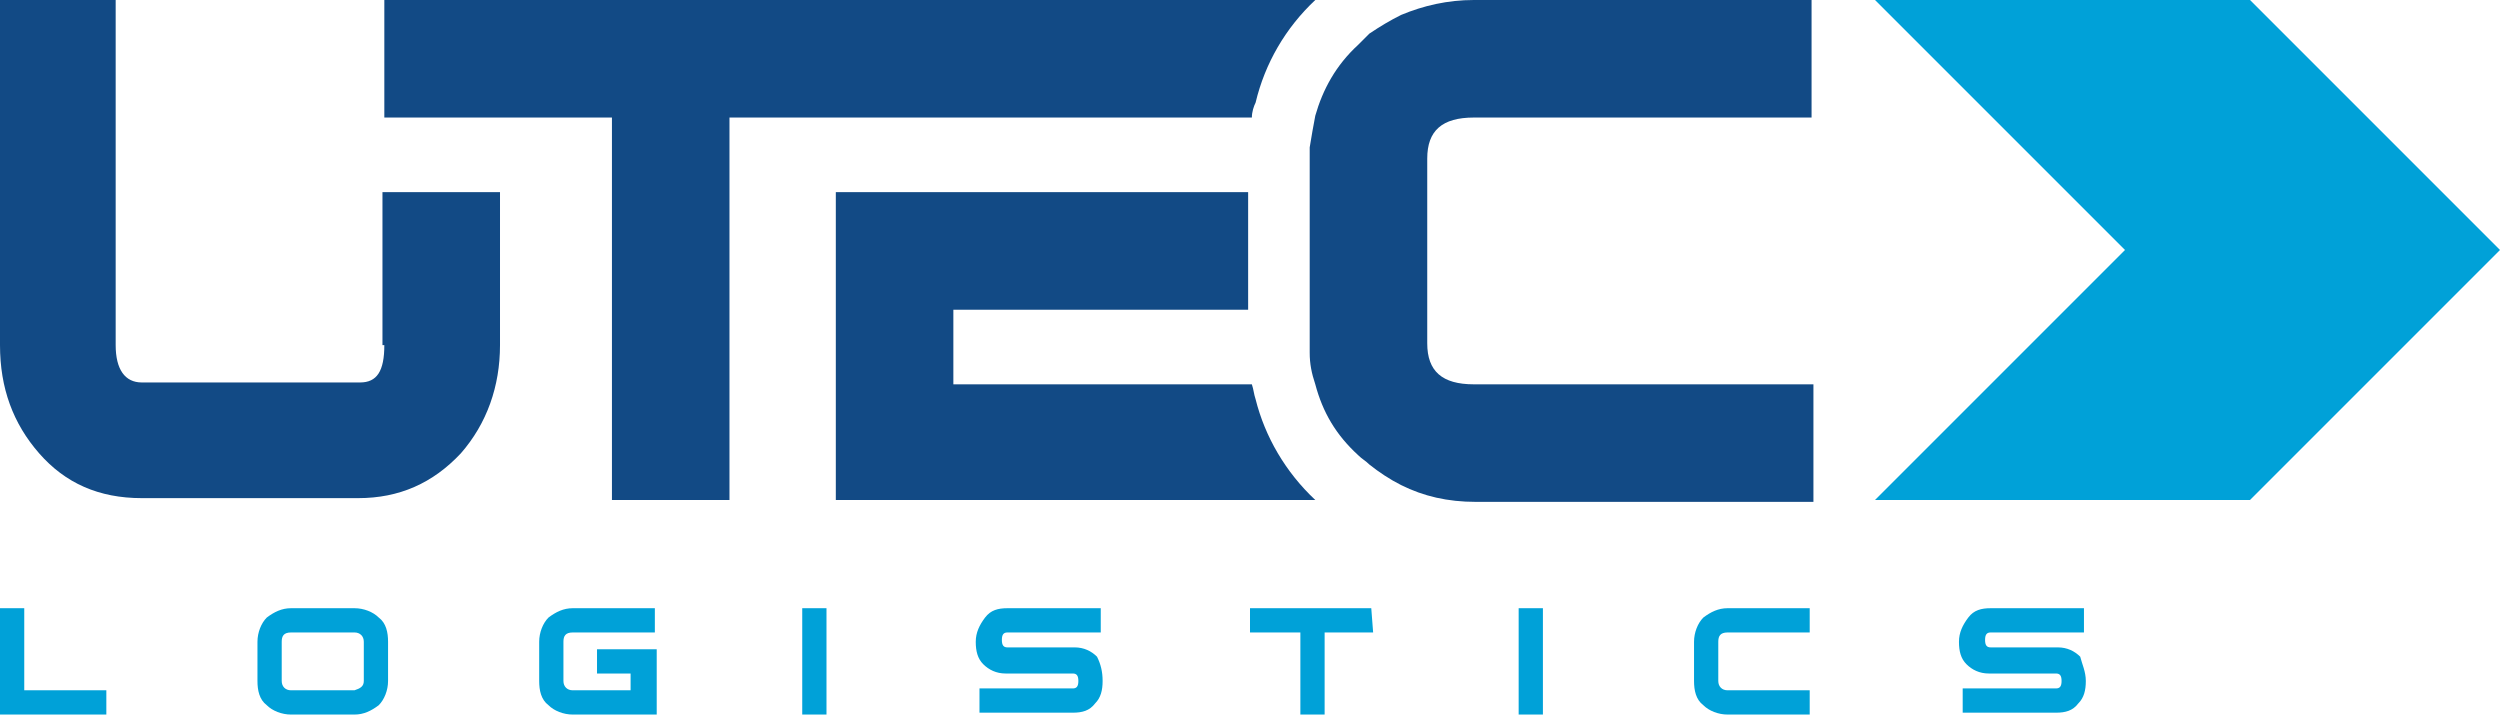 <?xml version="1.0" encoding="utf-8"?>
<!-- Generator: Adobe Illustrator 21.0.0, SVG Export Plug-In . SVG Version: 6.00 Build 0)  -->
<svg version="1.1" id="Layer_1" xmlns="http://www.w3.org/2000/svg" xmlns:xlink="http://www.w3.org/1999/xlink" x="0px" y="0px"
	 width="134px" height="38.3px" viewBox="0 0 134 38.3" style="enable-background:new 0 0 134 38.3;" xml:space="preserve">
<style type="text/css">
	.st0{fill:#00A1D8;}
	.st1{fill:#124A85;}
</style>
<g>
	<polygon class="st0" points="120.6,26.8 134,13.4 120.6,0 104.5,0 100.5,0 113.9,13.4 100.5,26.8 104.5,26.8 	"/>
	<g>
		<path class="st1" d="M67.3,21.4c-0.1-0.3-0.1-0.5-0.2-0.8h-16v-4h15.8v-6.3H44.8v16.5h25.7C68.9,25.3,67.8,23.4,67.3,21.4z"/>
		<path class="st1" d="M20.6,18.5c0,1.4-0.4,2-1.3,2H7.6c-0.9,0-1.4-0.7-1.4-2V0H0v18.5c0,2.3,0.7,4.2,2.1,5.8
			c1.4,1.6,3.2,2.4,5.5,2.4h11.6c2.2,0,4-0.8,5.5-2.4c1.4-1.6,2.1-3.6,2.1-5.8v-8.2h-6.3v8.2H20.6z"/>
		<path class="st1" d="M70.5,0H52.7H51l0,0h-7.9H28.5h-7.9l0,0v6.3h6.3h1.7h4.2v20.5h6.3V6.3h4.2H45h6h0.1h1.6h14.4
			c0-0.3,0.1-0.6,0.2-0.8C67.8,3.4,68.9,1.5,70.5,0z"/>
		<path class="st1" d="M75.1,0.8c-0.6,0.3-1.1,0.6-1.7,1C73.2,2,73,2.2,72.8,2.4c-1.2,1.1-1.9,2.4-2.3,3.8c-0.1,0.5-0.2,1.1-0.3,1.7
			c0,0.2,0,0.4,0,0.6v0.1v1.7v6.3v1.7v0.1c0,0.2,0,0.4,0,0.5c0,0.6,0.1,1.1,0.3,1.7c0.4,1.5,1.1,2.7,2.3,3.8
			c0.2,0.2,0.4,0.3,0.6,0.5c0.5,0.4,1.1,0.8,1.7,1.1c1.2,0.6,2.5,0.9,4,0.9h18.1v-6.3H79c-1.7,0-2.5-0.7-2.5-2.2V8.5
			c0-1.5,0.8-2.2,2.5-2.2h18.1V0H79C77.6,0,76.3,0.3,75.1,0.8z"/>
	</g>
	<g>
		<g>
			<path class="st0" d="M5.8,38.3H0v-5.7h1.3V37h4.4v1.3H5.8z"/>
			<path class="st0" d="M20.8,36.5c0,0.5-0.2,1-0.5,1.3c-0.4,0.3-0.8,0.5-1.3,0.5h-3.4c-0.5,0-1-0.2-1.3-0.5
				c-0.4-0.3-0.5-0.8-0.5-1.3v-2.1c0-0.5,0.2-1,0.5-1.3c0.4-0.3,0.8-0.5,1.3-0.5H19c0.5,0,1,0.2,1.3,0.5c0.4,0.3,0.5,0.8,0.5,1.3
				V36.5z M19.5,36.5v-2.1c0-0.3-0.2-0.5-0.5-0.5h-3.4c-0.4,0-0.5,0.2-0.5,0.5v2.1c0,0.3,0.2,0.5,0.5,0.5H19
				C19.3,36.9,19.5,36.8,19.5,36.5z"/>
			<path class="st0" d="M35.1,38.3h-4.4c-0.5,0-1-0.2-1.3-0.5c-0.4-0.3-0.5-0.8-0.5-1.3v-2.1c0-0.5,0.2-1,0.5-1.3
				c0.4-0.3,0.8-0.5,1.3-0.5h4.4v1.3h-4.4c-0.4,0-0.5,0.2-0.5,0.5v2.1c0,0.3,0.2,0.5,0.5,0.5h3.1v-0.9H32v-1.3h3.2v3.5H35.1z"/>
			<path class="st0" d="M44.3,38.3H43v-5.7h1.3V38.3z"/>
			<path class="st0" d="M59.1,36.5c0,0.5-0.1,0.9-0.4,1.2c-0.3,0.4-0.7,0.5-1.2,0.5h-5v-1.3h5c0.2,0,0.3-0.1,0.3-0.4
				c0-0.3-0.1-0.4-0.3-0.4h-3.6c-0.5,0-0.9-0.2-1.2-0.5s-0.4-0.7-0.4-1.2s0.2-0.9,0.5-1.3c0.3-0.4,0.7-0.5,1.2-0.5h5v1.3h-5
				c-0.2,0-0.3,0.1-0.3,0.4c0,0.3,0.1,0.4,0.3,0.4h3.6c0.5,0,0.9,0.2,1.2,0.5C59,35.6,59.1,36,59.1,36.5z"/>
			<path class="st0" d="M73.6,33.9H71v4.4h-1.3v-4.4H67v-1.3h6.5L73.6,33.9L73.6,33.9z"/>
			<path class="st0" d="M82.7,38.3h-1.3v-5.7h1.3V38.3z"/>
			<path class="st0" d="M97,38.3h-4.4c-0.5,0-1-0.2-1.3-0.5c-0.4-0.3-0.5-0.8-0.5-1.3v-2.1c0-0.5,0.2-1,0.5-1.3
				c0.4-0.3,0.8-0.5,1.3-0.5H97v1.3h-4.4c-0.4,0-0.5,0.2-0.5,0.5v2.1c0,0.3,0.2,0.5,0.5,0.5H97V38.3z"/>
			<path class="st0" d="M111.8,36.5c0,0.5-0.1,0.9-0.4,1.2c-0.3,0.4-0.7,0.5-1.2,0.5h-5v-1.3h5c0.2,0,0.3-0.1,0.3-0.4
				c0-0.3-0.1-0.4-0.3-0.4h-3.6c-0.5,0-0.9-0.2-1.2-0.5c-0.3-0.3-0.4-0.7-0.4-1.2s0.2-0.9,0.5-1.3c0.3-0.4,0.7-0.5,1.2-0.5h5v1.3h-5
				c-0.2,0-0.3,0.1-0.3,0.4c0,0.3,0.1,0.4,0.3,0.4h3.6c0.5,0,0.9,0.2,1.2,0.5C111.6,35.6,111.8,36,111.8,36.5z"/>
		</g>
	</g>
</g>
</svg>
